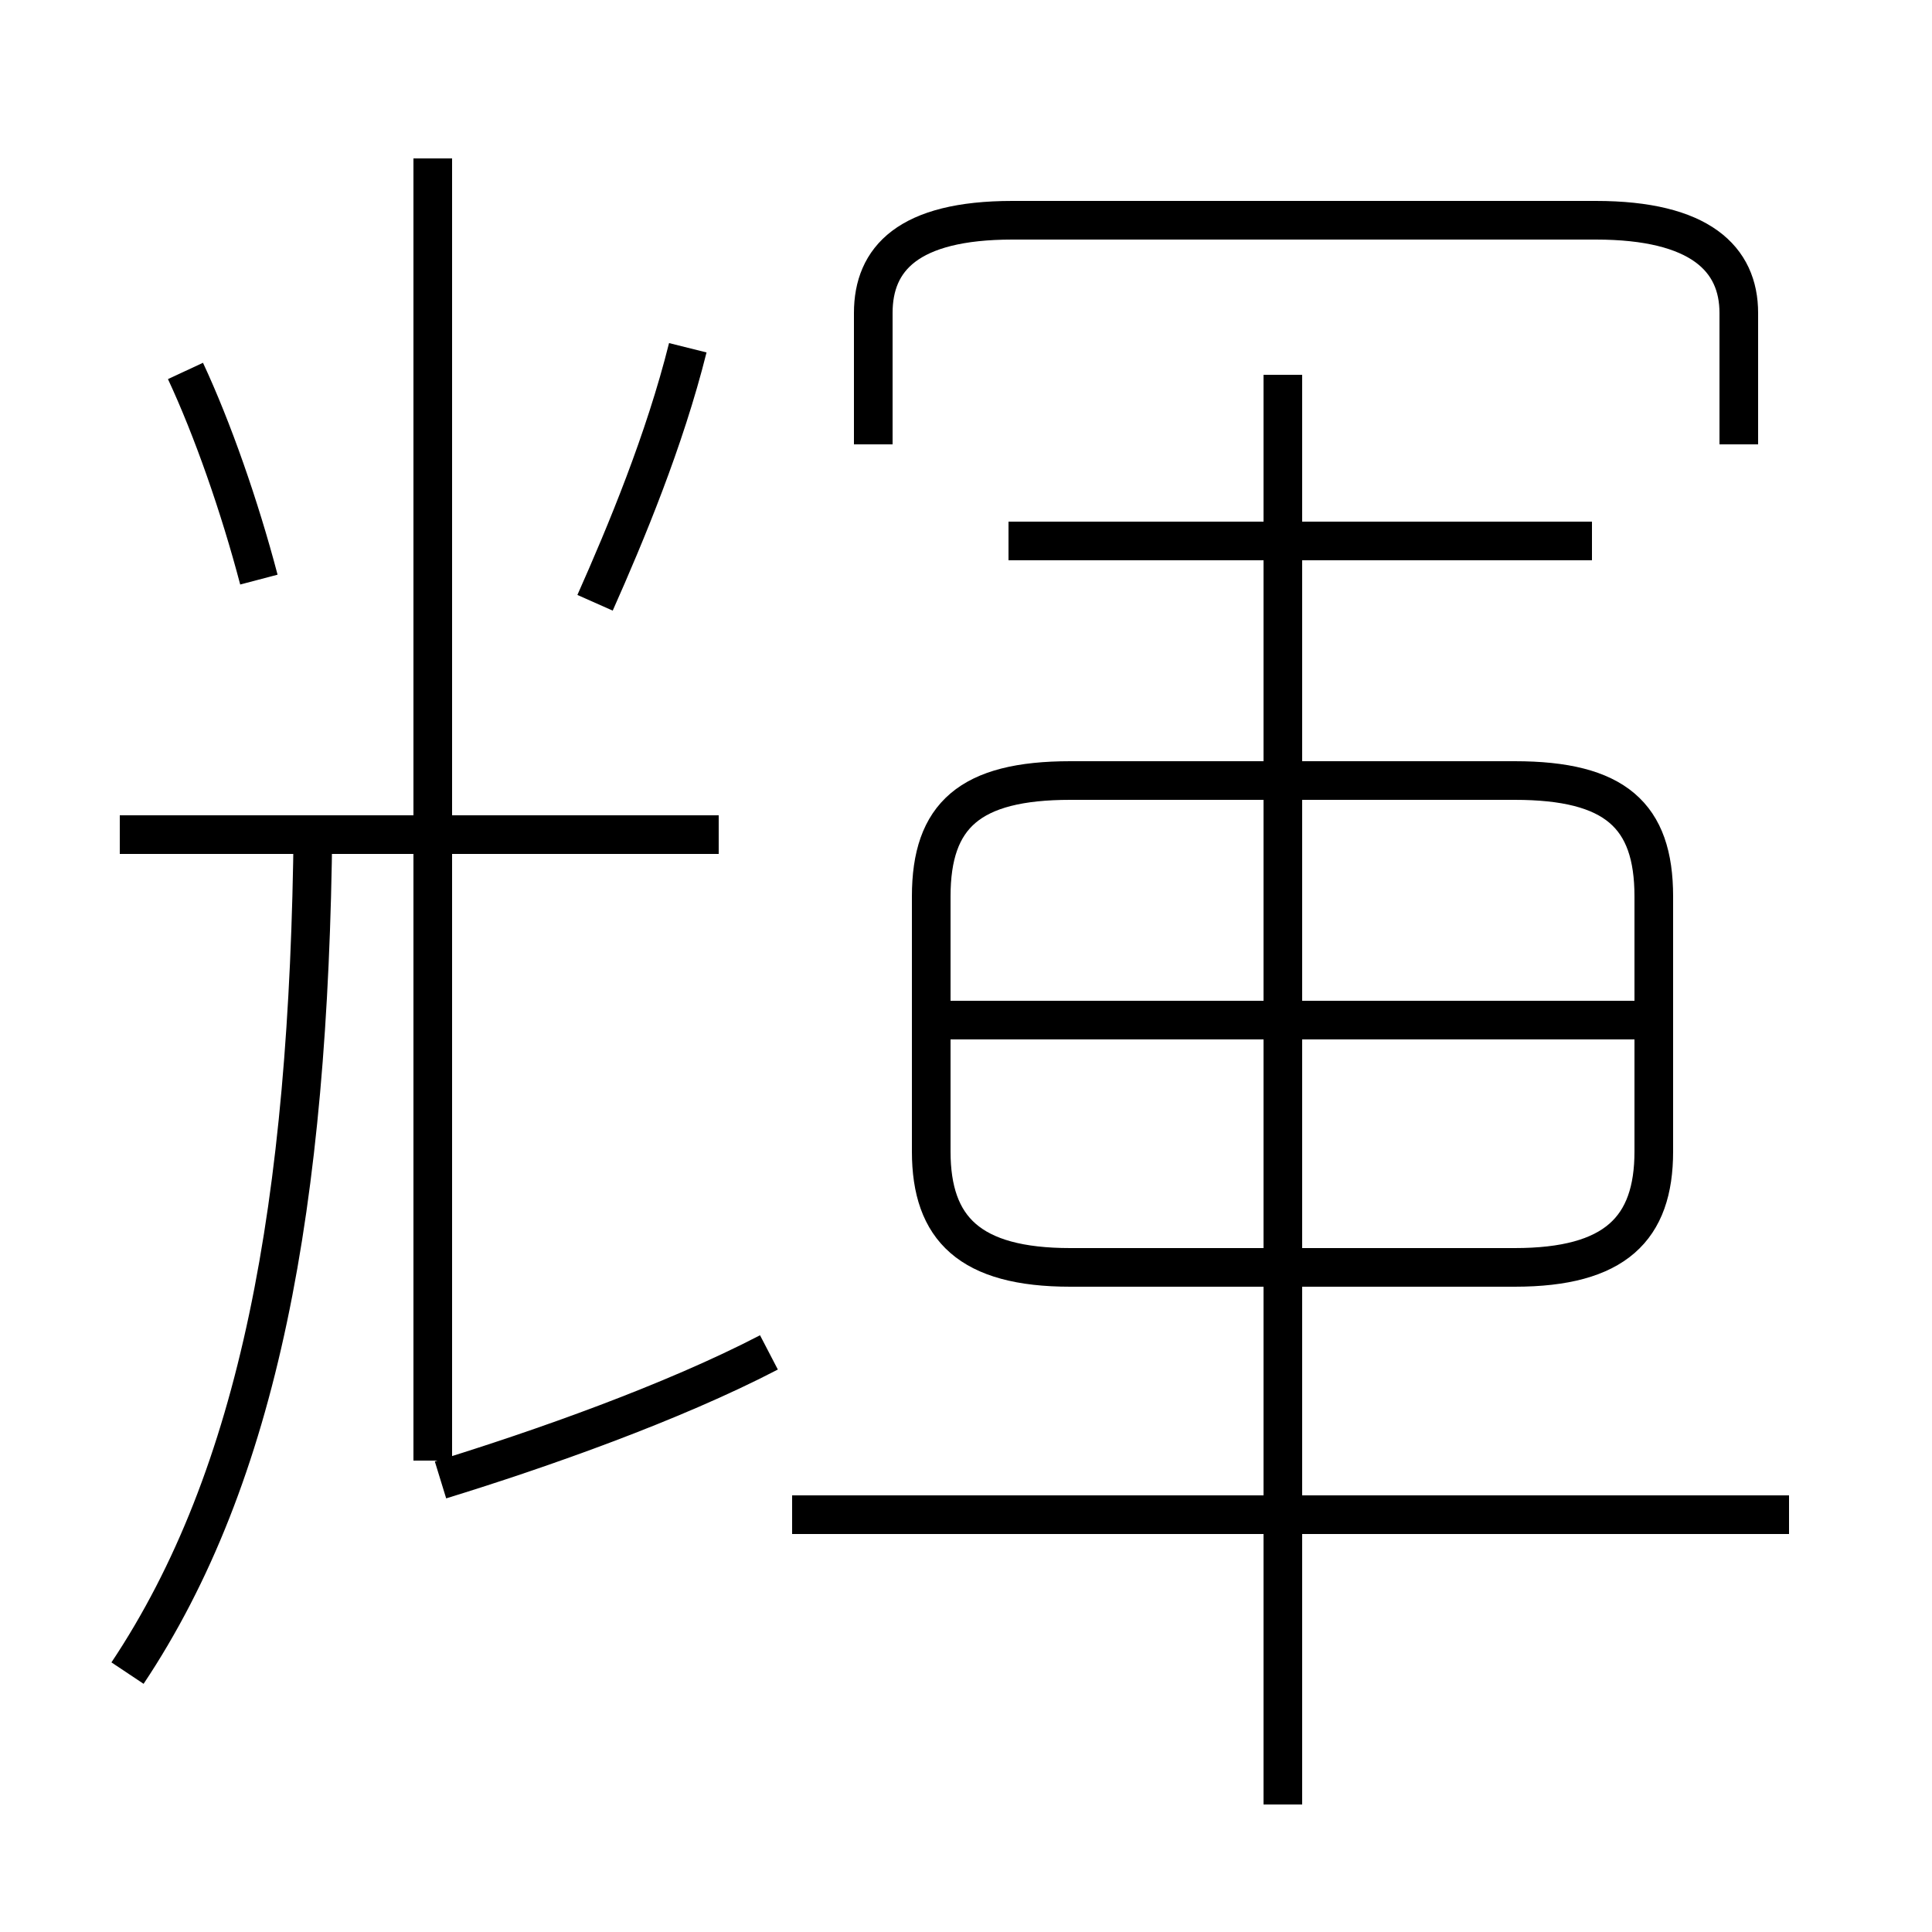 <?xml version='1.0' encoding='utf8'?>
<svg viewBox="0.0 -6.0 50.0 50.0" version="1.1" xmlns="http://www.w3.org/2000/svg">
<rect x="0.0" y="-6.0" width="50.0" height="50.0" fill="#808080" stroke="none"/>
<rect x="-1000" y="-1000" width="2000" height="2000" stroke="white" fill="white"/>
<g style="fill:white;stroke:#000000;  stroke-width:1">
<path d="M 3.3 -0.7 C 6.7 -5.8 8.0 -12.8 8.1 -22.6 M 11.4 -5.7 C 14.0 -6.5 17.4 -7.7 19.9 -9.0 M 46.3 -4.8 L 20.5 -4.8 M 18.6 -22.4 L 3.1 -22.4 M 6.7 -29.0 C 6.2 -30.9 5.5 -32.9 4.8 -34.4 M 11.2 -6.2 L 11.2 -39.9 M 33.2 2.7 L 33.2 -34.3 M 15.4 -28.4 C 16.2 -30.2 17.2 -32.6 17.8 -35.0 M 27.7 -11.2 L 39.2 -11.2 C 41.8 -11.2 42.8 -12.2 42.8 -14.2 L 42.8 -20.8 C 42.8 -22.9 41.8 -23.8 39.2 -23.8 L 27.7 -23.8 C 25.1 -23.8 24.1 -22.9 24.1 -20.8 L 24.1 -14.2 C 24.1 -12.2 25.1 -11.2 27.7 -11.2 Z M 42.5 -17.6 L 24.6 -17.6 M 41.2 -30.0 L 26.1 -30.0 M 45.0 -32.5 L 45.0 -35.9 C 45.0 -37.3 44.0 -38.3 41.3 -38.3 L 26.2 -38.3 C 23.5 -38.3 22.6 -37.3 22.6 -35.9 L 22.6 -32.5" transform="translate(0.0 38.0)" />
</g>
</svg>